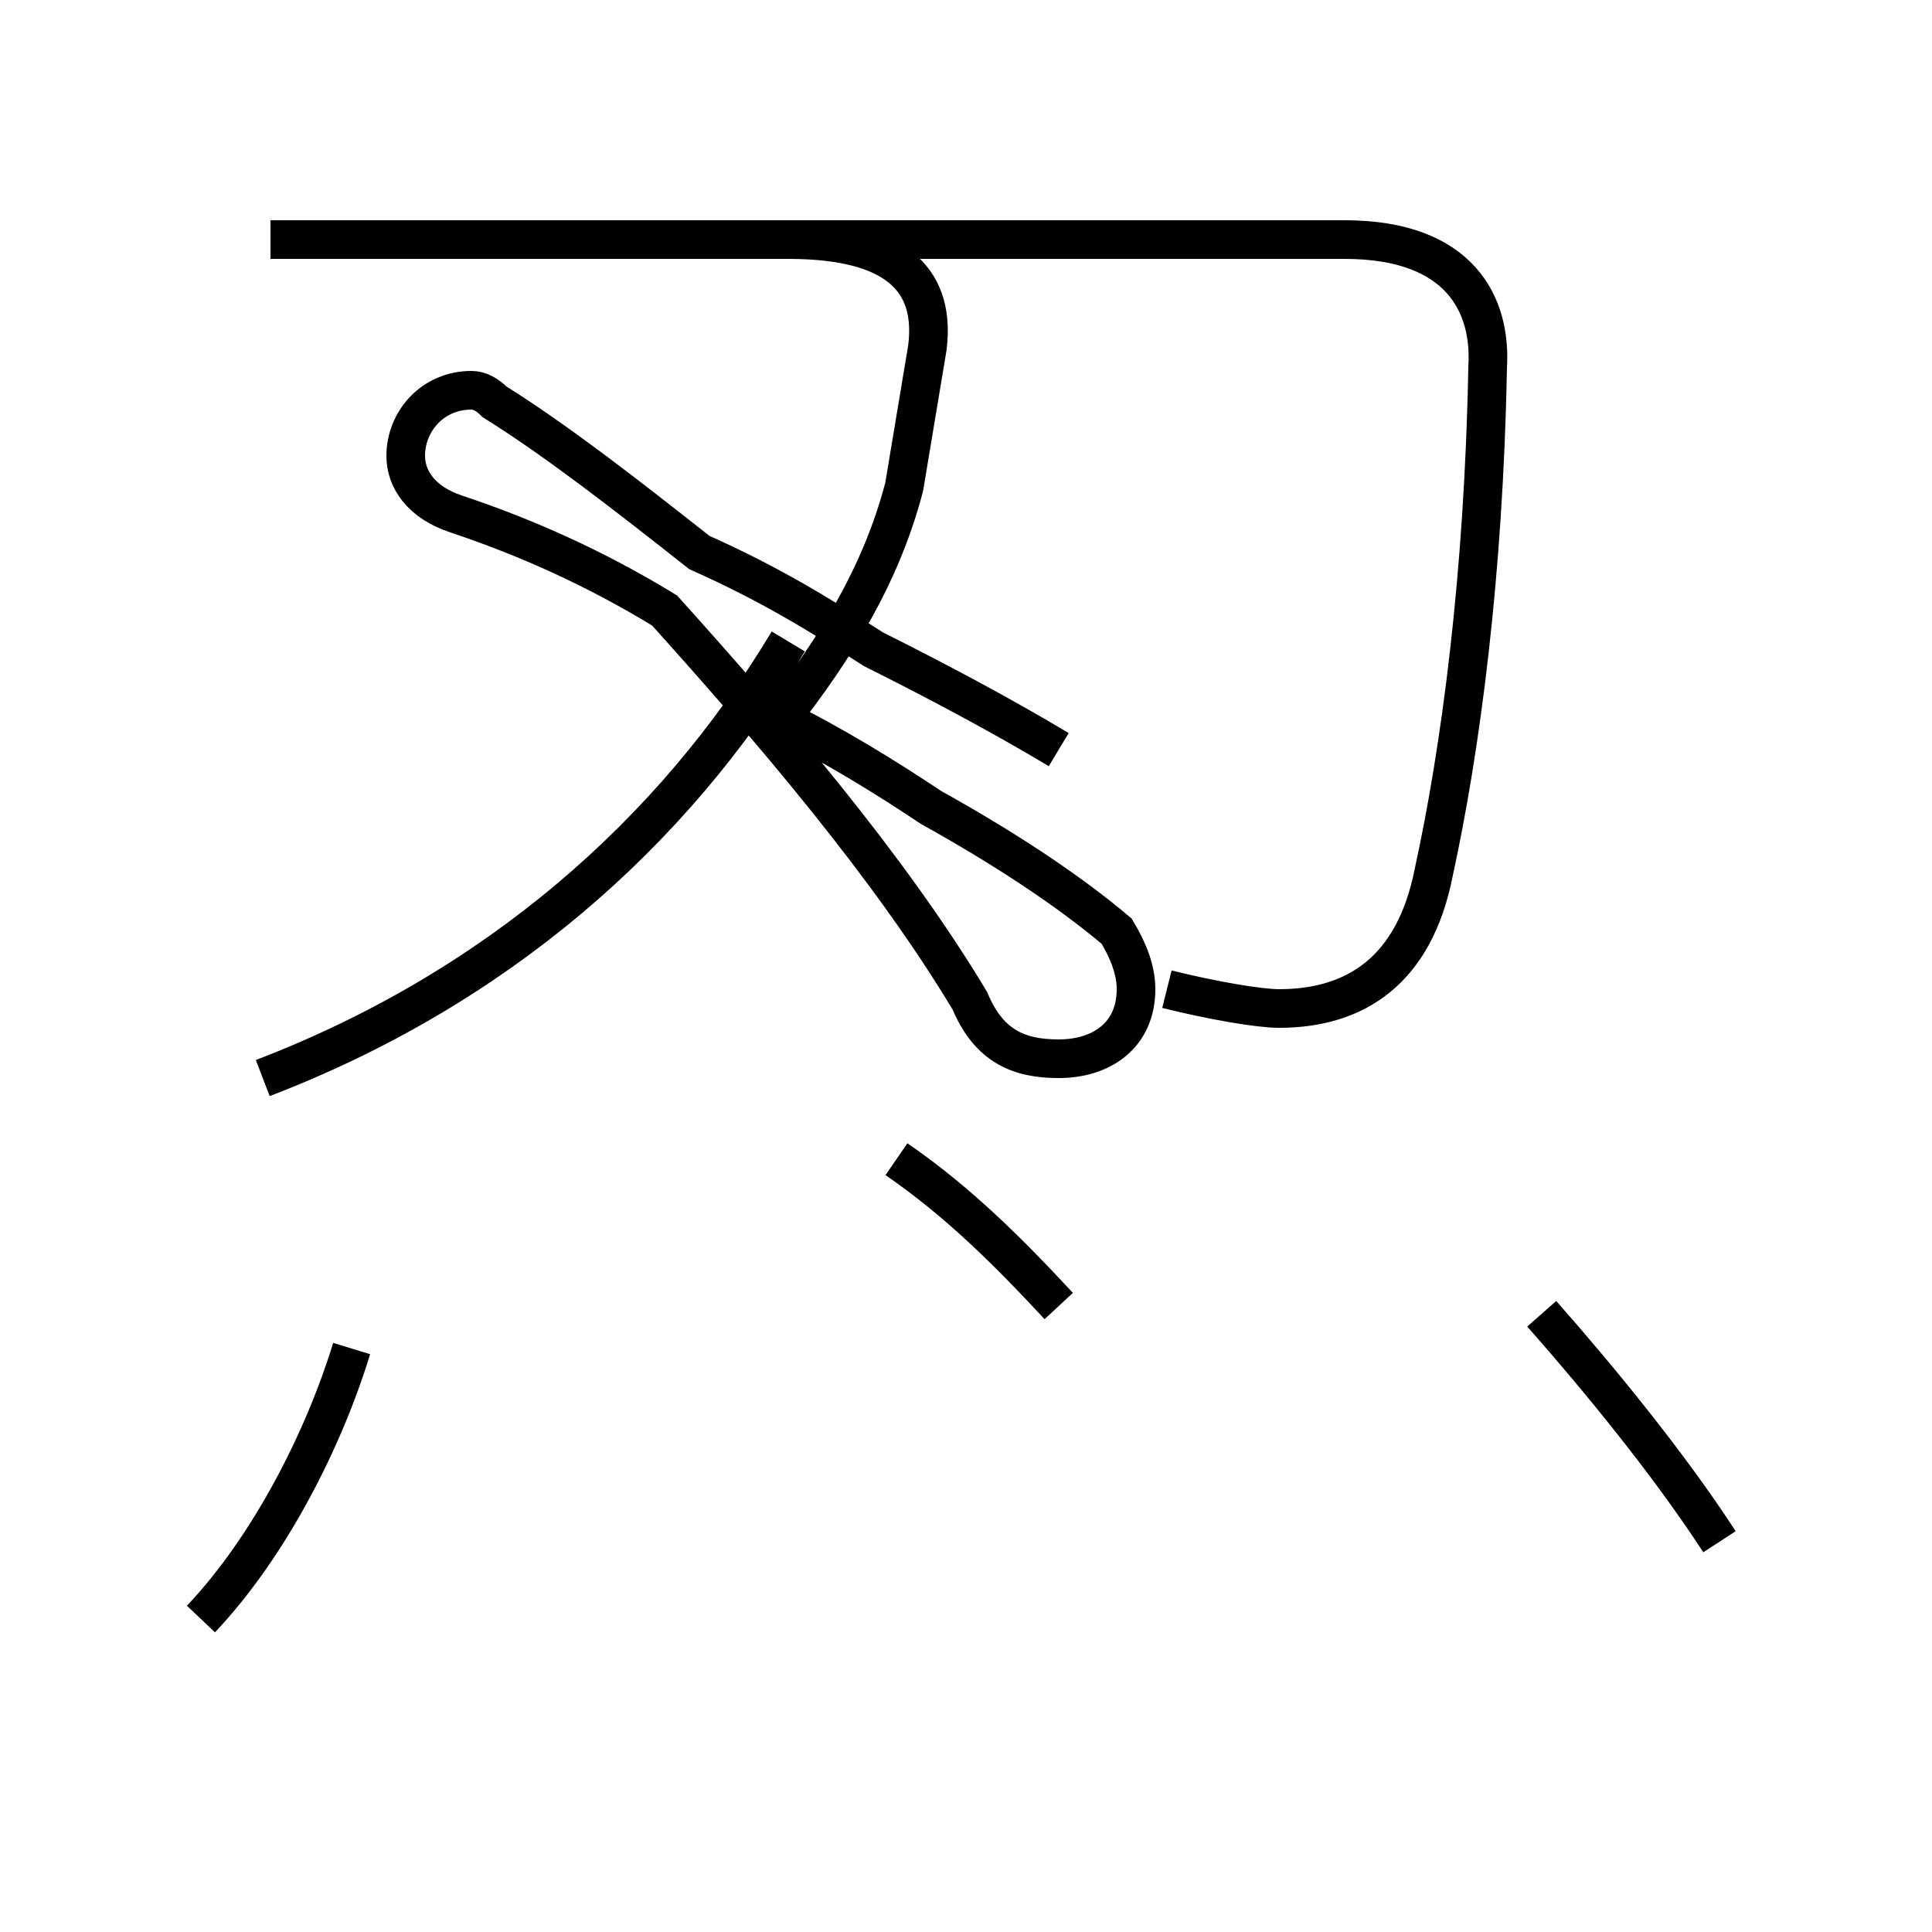 <?xml version='1.0' encoding='utf8'?>
<svg viewBox="0.0 -44.0 50.0 50.0" version="1.1" xmlns="http://www.w3.org/2000/svg">
<rect x="0.0" y="-44.0" width="50.0" height="50.0" fill="#808080" stroke="none"/>
<rect x="-1000" y="-1000" width="2000" height="2000" stroke="white" fill="white"/>
<g style="fill:none; stroke:#000000;  stroke-width:1">
<path d="M 27.4 24.6 C 25.9 25.5 24.2 26.4 22.6 27.2 C 21.2 28.1 19.9 28.9 18.1 29.7 C 16.2 31.2 14.4 32.6 12.8 33.6 C 12.6 33.8 12.4 33.9 12.2 33.9 C 11.2 33.9 10.5 33.1 10.5 32.2 C 10.5 31.6 10.9 31.0 11.8 30.7 C 13.6 30.1 15.4 29.3 17.2 28.2 C 19.9 25.2 23.0 21.6 25.1 18.1 C 25.6 16.9 26.4 16.6 27.4 16.6 C 28.5 16.6 29.4 17.2 29.4 18.4 C 29.4 18.9 29.2 19.4 28.9 19.9 C 27.6 21.0 25.9 22.1 24.1 23.1 C 22.9 23.9 21.6 24.7 20.2 25.4 C 21.6 27.2 22.8 29.1 23.4 31.4 C 23.6 32.6 23.8 33.8 24.0 35.0 C 24.2 36.6 23.4 37.8 20.4 37.8 L 7.9 37.8 M 6.8 16.1 C 12.8 18.4 17.4 22.4 20.4 27.4 M 30.2 18.4 C 31.4 18.1 32.6 17.9 33.1 17.9 C 35.1 17.9 36.6 18.9 37.1 21.4 C 37.8 24.6 38.4 29.1 38.5 34.5 C 38.6 36.1 37.8 37.8 34.8 37.8 L 7.0 37.8 M 5.2 2.1 C 7.0 4.0 8.4 6.8 9.1 9.1 M 27.4 10.2 C 26.1 11.6 24.8 12.9 23.2 14.0 M 44.5 4.1 C 43.2 6.1 41.4 8.3 39.9 10.0" transform="scale(1, -1)" />
</g>
</svg>